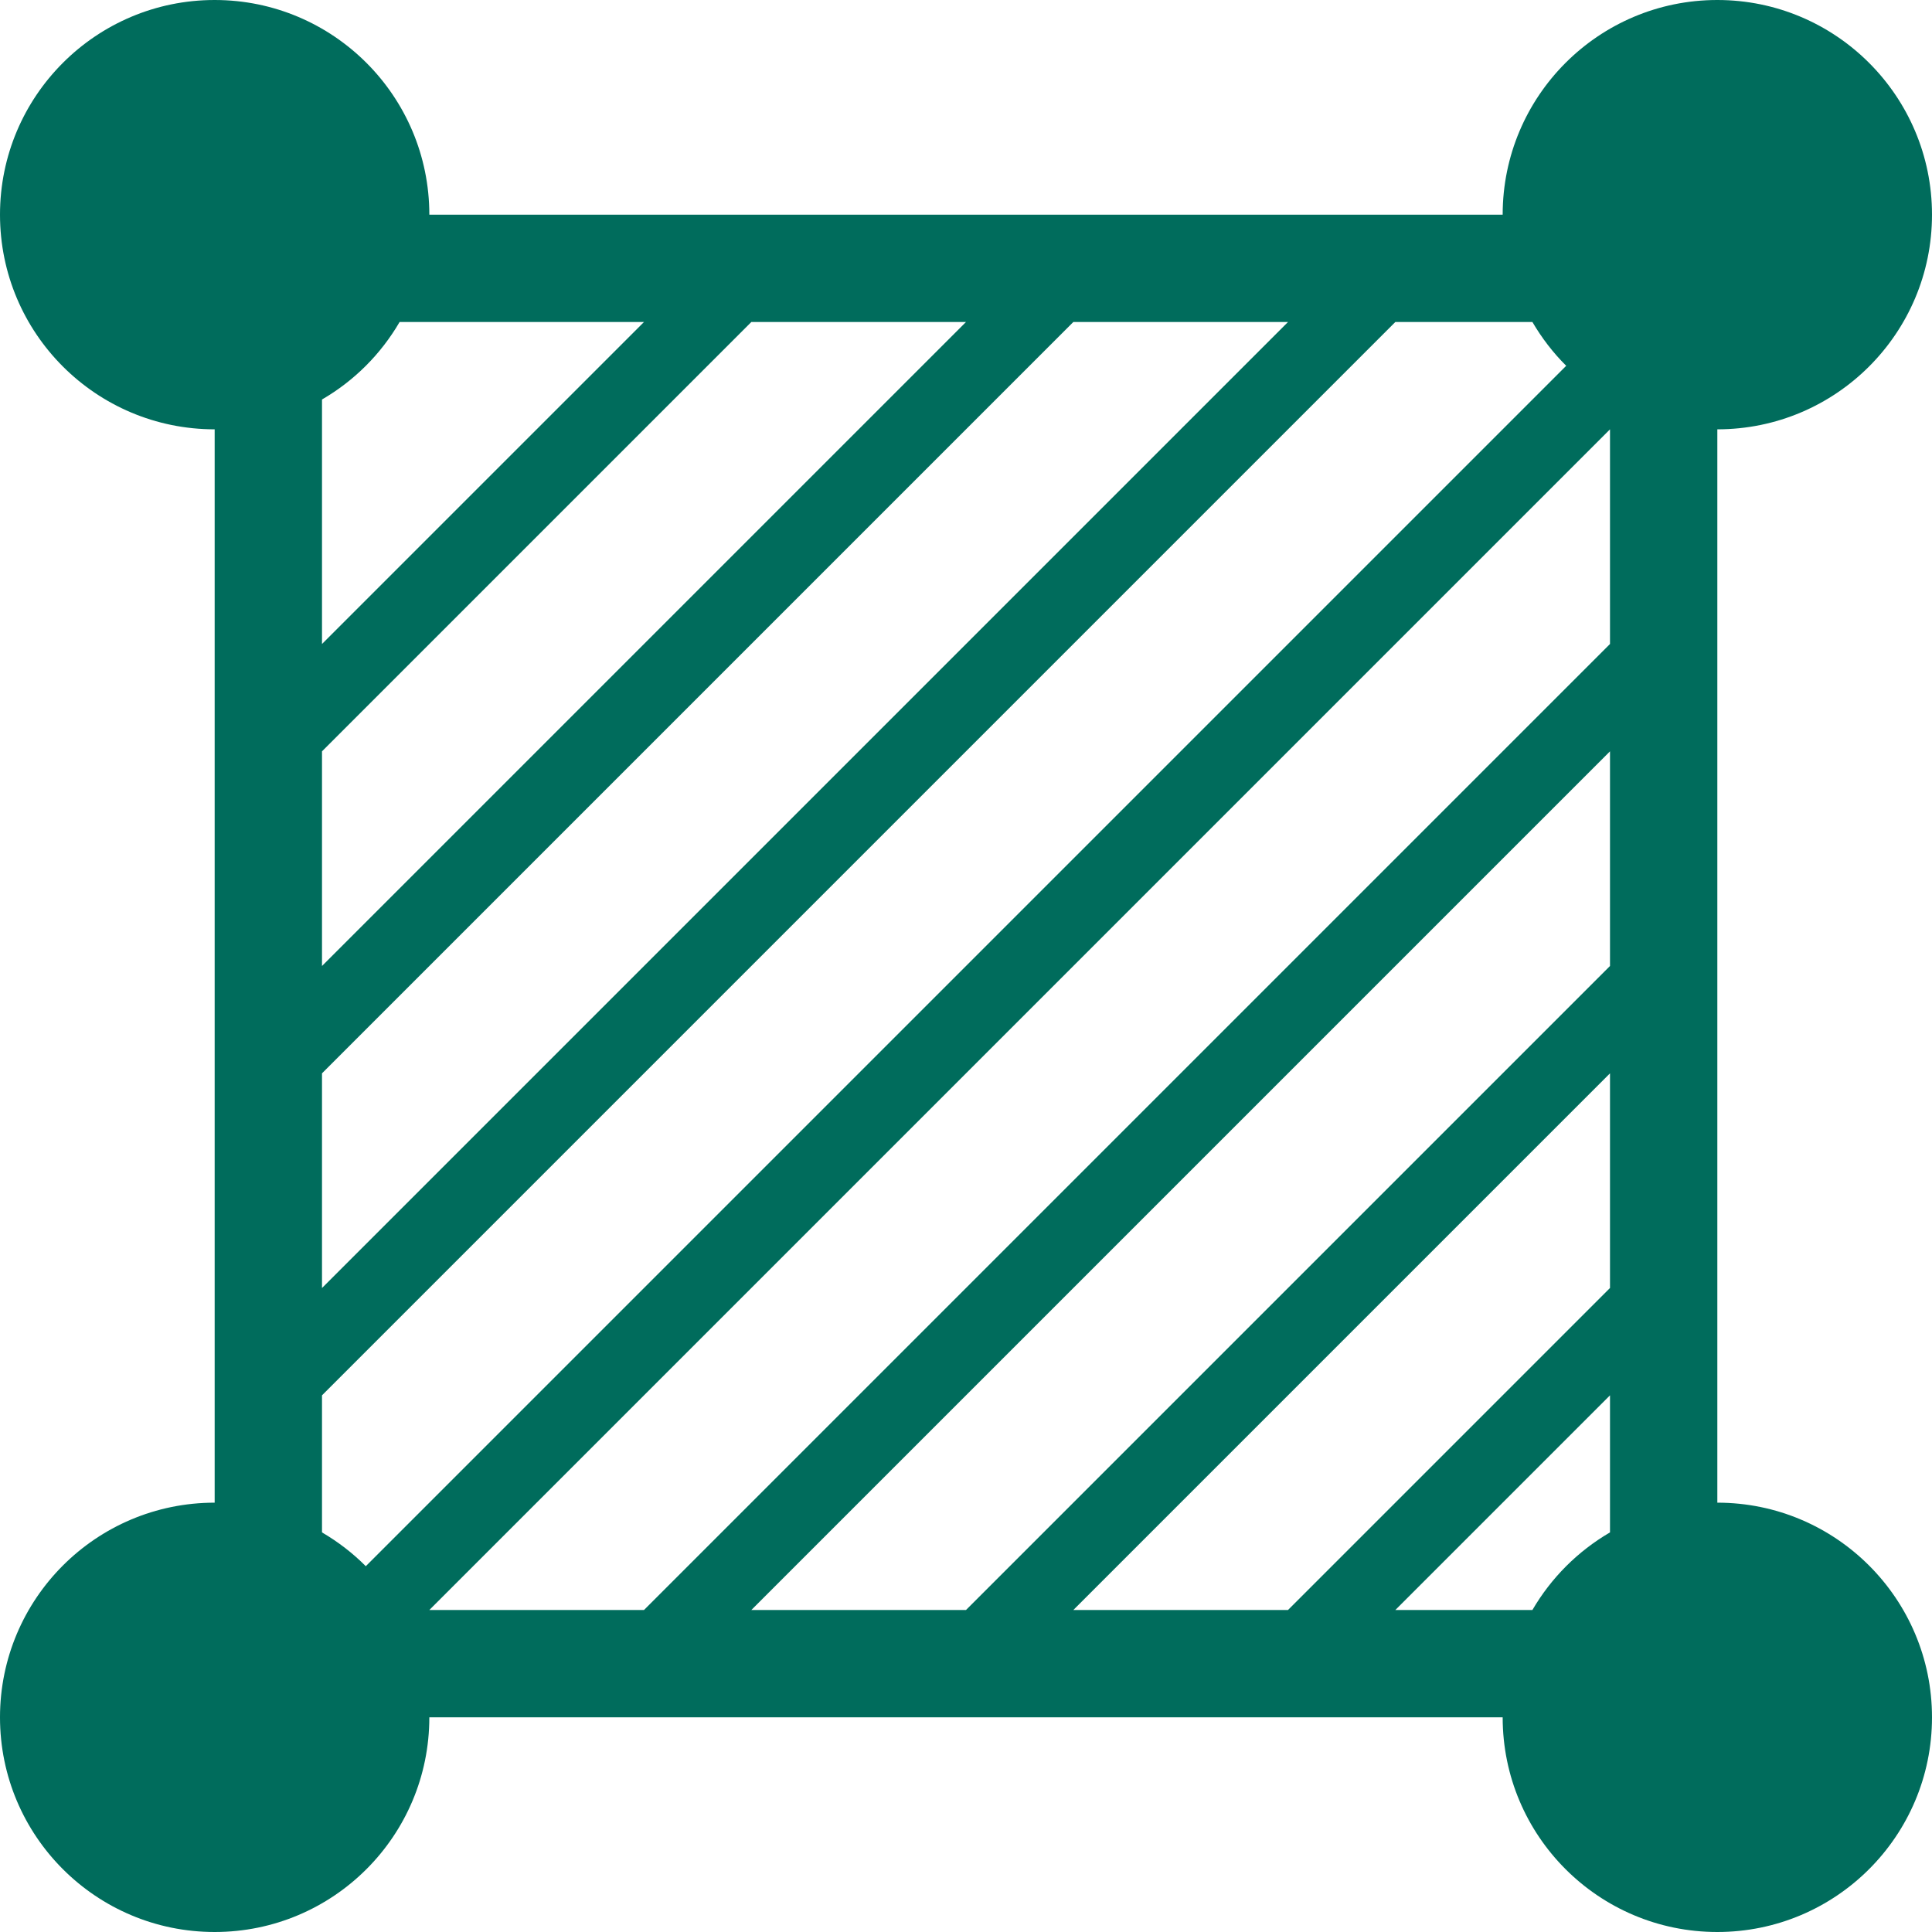 <svg height='100px' width='100px'  fill="#006c5c" xmlns="http://www.w3.org/2000/svg" xmlns:xlink="http://www.w3.org/1999/xlink" viewBox="0 0 18 18" version="1.1" x="0px" y="0px"><title>area</title><desc>Created with Sketch.</desc><g stroke="none" stroke-width="1" fill="none" fill-rule="evenodd"><g transform="translate(-181, -2181)" fill="#006c5c"><g transform="translate(40, 2080)"><path d="M157,115 L157,105 C158.104,105 159,104.105 159,103 C159,101.896 158.104,101 157,101 C155.895,101 155,101.896 155,103 L145,103 C145,101.896 144.105,101 143,101 C141.895,101 141,101.896 141,103 C141,104.105 141.895,105 143,105 L143,115 C141.895,115 141,115.896 141,117 C141,118.105 141.895,119 143,119 C144.105,119 145,118.105 145,117 L155,117 C155,118.105 155.895,119 157,119 C158.104,119 159,118.105 159,117 C159,115.896 158.104,115 157,115 L157,115 Z M144,104.722 C144.3,104.548 144.548,104.3 144.723,104 L147,104 L144,107 L144,104.722 L144,104.722 Z M144,108 L148,104 L150,104 L144,110 L144,108 L144,108 Z M144,111 L151,104 L153,104 L144,113 L144,111 L144,111 Z M144.408,115.592 C144.287,115.47 144.15,115.365 144,115.277 L144,114 L154,104 L155.277,104 C155.365,104.15 155.47,104.287 155.592,104.408 L144.408,115.592 L144.408,115.592 Z M156,115.277 C155.7,115.452 155.452,115.7 155.277,116 L154,116 L156,114 L156,115.277 L156,115.277 Z M156,113 L153,116 L151,116 L156,111 L156,113 L156,113 Z M156,110 L150,116 L148,116 L156,108 L156,110 L156,110 Z M156,107 L147,116 L145,116 L156,105 L156,107 L156,107 Z"></path></g></g></g></svg>